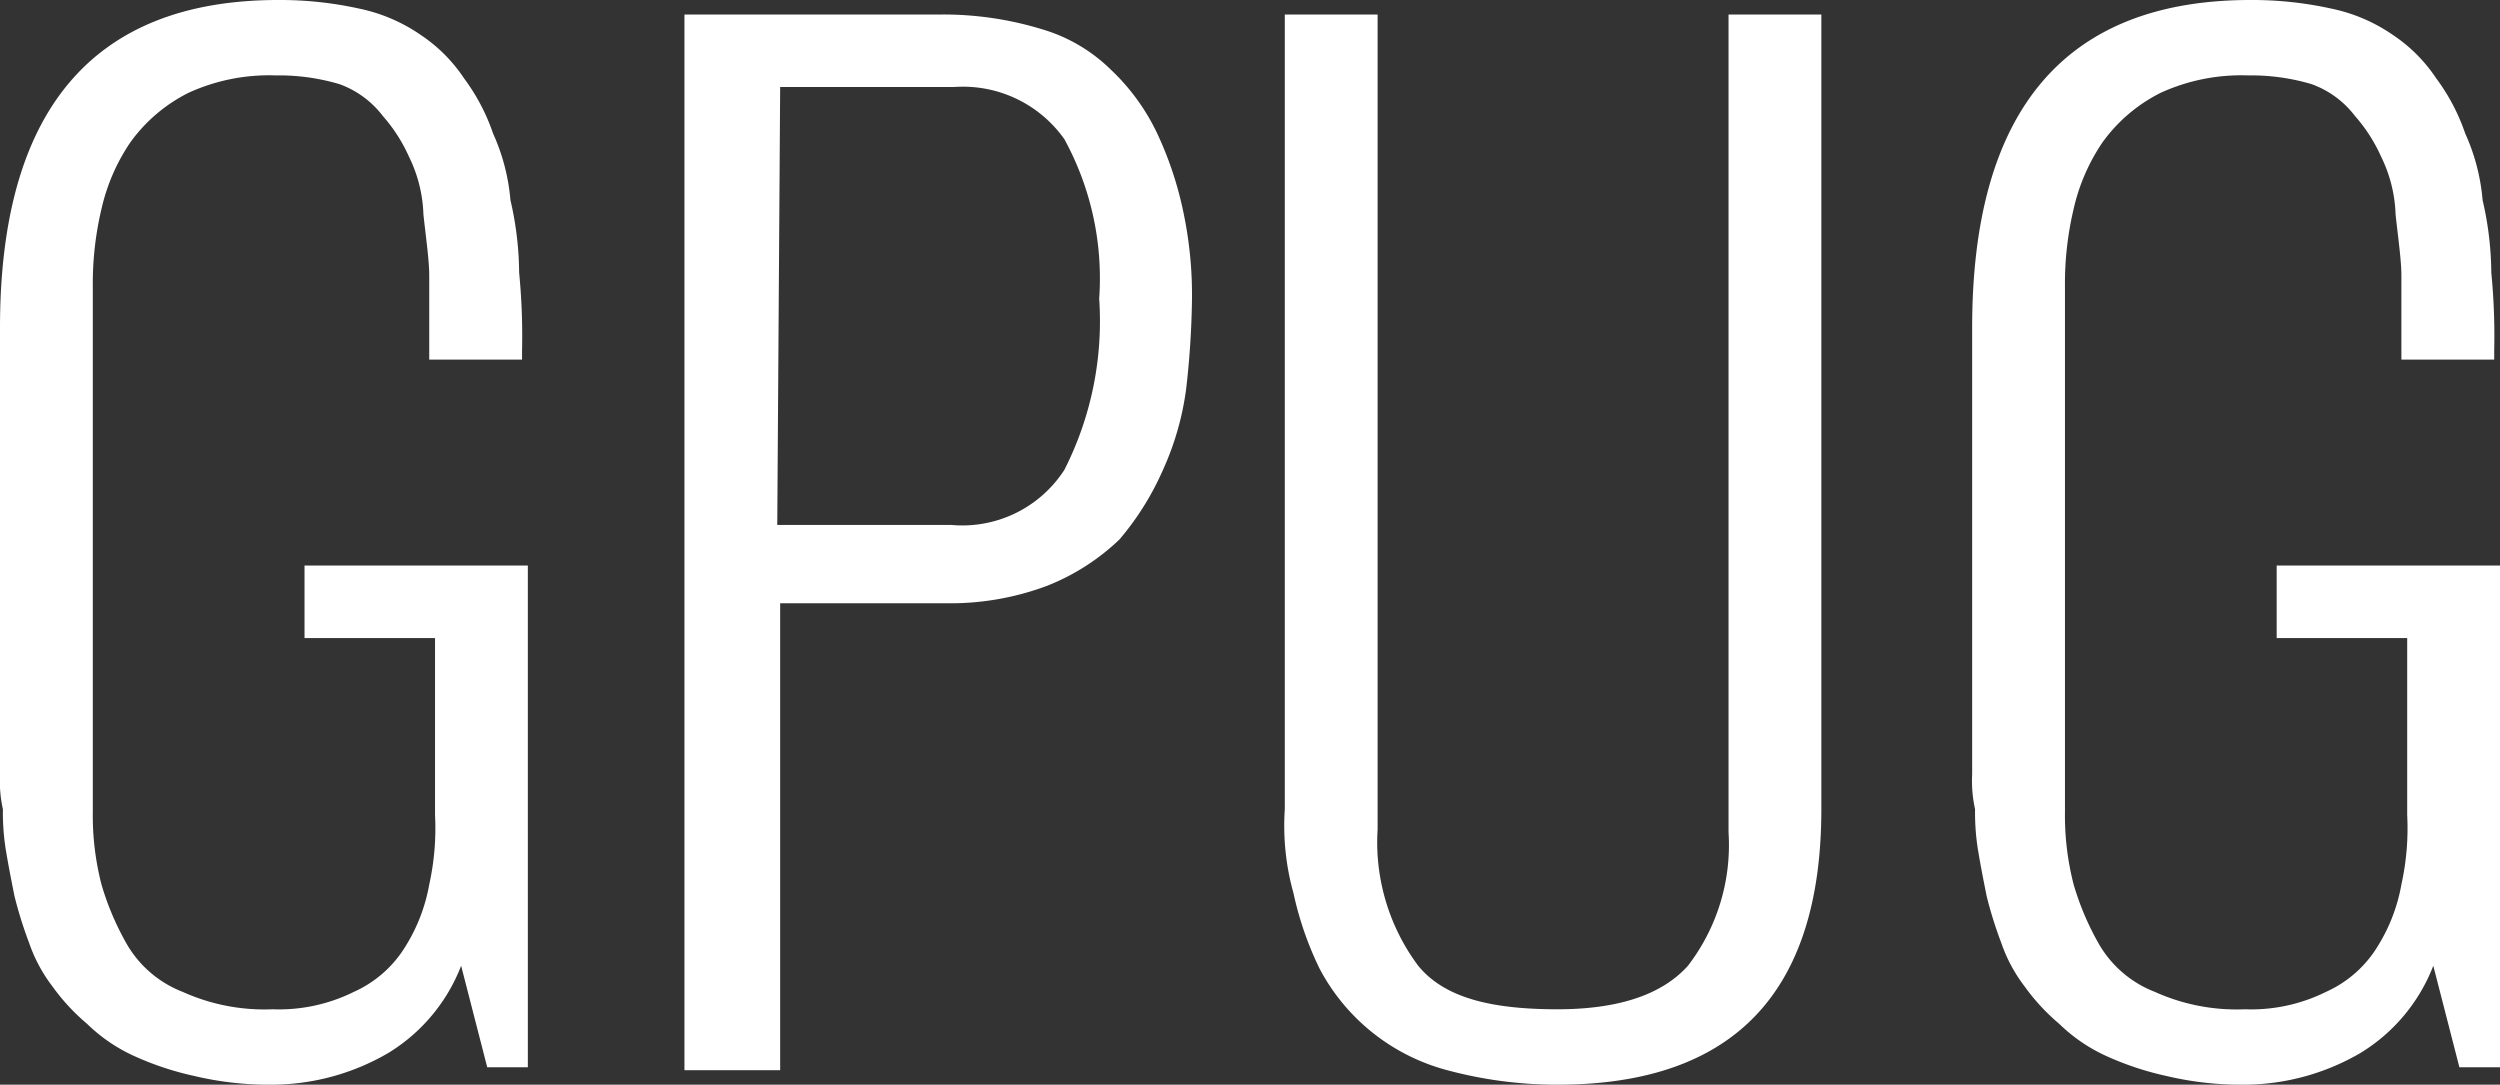 <svg xmlns="http://www.w3.org/2000/svg" viewBox="0 0 86.2 37.4"><rect x="0" y="0" width="86.2" height="37.4" fill="#333333" stroke="none"/><defs><style>.cls-1{fill:#fff;}</style></defs><title>Asset 1</title><g id="Layer_2" data-name="Layer 2"><g id="Layer_1-2" data-name="Layer 1"><path class="cls-1" d="M0,26.7V11.3C0,3.8,3.2,0,9.6,0a12.65,12.65,0,0,1,2.8.3,5.79,5.79,0,0,1,2.1.9A5.36,5.36,0,0,1,16,2.7a6.92,6.92,0,0,1,1,1.9,7,7,0,0,1,.6,2.3,11.34,11.34,0,0,1,.3,2.5,22.62,22.62,0,0,1,.1,2.7v.3H14.8V9.5c0-.5-.1-1.2-.2-2.1a4.85,4.85,0,0,0-.5-2A5.51,5.51,0,0,0,13.2,4a3.27,3.27,0,0,0-1.5-1.1,7.32,7.32,0,0,0-2.2-.3,6.68,6.68,0,0,0-3,.6,5.51,5.51,0,0,0-2,1.7,6.71,6.71,0,0,0-1,2.3,11.15,11.15,0,0,0-.3,2.7V28a9.52,9.52,0,0,0,.3,2.5,9.49,9.49,0,0,0,.9,2.1,3.82,3.82,0,0,0,1.9,1.6,6.84,6.84,0,0,0,3.1.6,5.81,5.81,0,0,0,2.8-.6A4,4,0,0,0,14,32.6a6,6,0,0,0,.8-2.1,9,9,0,0,0,.2-2.4V22H10.5V19.5h7.7V36.8H16.8l-.9-3.5a6.09,6.09,0,0,1-2.5,3,8,8,0,0,1-4,1.1,11.15,11.15,0,0,1-2.7-.3,10.33,10.33,0,0,1-2.1-.7A5.72,5.72,0,0,1,3,35.3,7.1,7.1,0,0,1,1.8,34,5.3,5.3,0,0,1,1,32.5a14.24,14.24,0,0,1-.5-1.6c-.1-.5-.2-1-.3-1.6a8.17,8.17,0,0,1-.1-1.4A4.48,4.48,0,0,1,0,26.7Z"/><path class="cls-1" d="M23.6,36.8V.5h8.9a11.59,11.59,0,0,1,3.4.5,5.66,5.66,0,0,1,2.4,1.4,7.35,7.35,0,0,1,1.6,2.2,12.24,12.24,0,0,1,.9,2.7,13.86,13.86,0,0,1,.3,3,30.28,30.28,0,0,1-.2,3.1,9.85,9.85,0,0,1-.8,2.8,9.74,9.74,0,0,1-1.5,2.4,7.69,7.69,0,0,1-2.5,1.6,9.51,9.51,0,0,1-3.5.6H26.9V36.9H23.6v-.1Zm3.2-18.7h6a4.19,4.19,0,0,0,3.9-1.9,11.32,11.32,0,0,0,1.2-5.9,10,10,0,0,0-1.2-5.5A4.28,4.28,0,0,0,32.9,3h-6l-.1,15.1Z"/><path class="cls-1" d="M44.3,27.9V.5h3.2V28.6a7.12,7.12,0,0,0,1.4,4.7c.9,1.1,2.5,1.5,4.8,1.5q3.15,0,4.5-1.5a6.83,6.83,0,0,0,1.4-4.6V.5h3.2V27.9c0,6.3-3,9.5-9.1,9.5a14.57,14.57,0,0,1-3.8-.5,7,7,0,0,1-4.4-3.5,11.42,11.42,0,0,1-.9-2.6A8.63,8.63,0,0,1,44.3,27.9Z"/><path class="cls-1" d="M68,26.7V11.3C68,3.8,71.2,0,77.6,0a12.65,12.65,0,0,1,2.8.3,5.79,5.79,0,0,1,2.1.9A5.36,5.36,0,0,1,84,2.7a6.92,6.92,0,0,1,1,1.9,7,7,0,0,1,.6,2.3,11.34,11.34,0,0,1,.3,2.5,22.62,22.62,0,0,1,.1,2.7v.3H82.8V9.5c0-.5-.1-1.2-.2-2.1a4.85,4.85,0,0,0-.5-2A5.51,5.51,0,0,0,81.2,4a3.27,3.27,0,0,0-1.5-1.1,7.32,7.32,0,0,0-2.2-.3,6.68,6.68,0,0,0-3,.6,5.51,5.51,0,0,0-2,1.7,6.71,6.71,0,0,0-1,2.3,11.15,11.15,0,0,0-.3,2.7V28a9.52,9.52,0,0,0,.3,2.5,9.49,9.49,0,0,0,.9,2.1,3.82,3.82,0,0,0,1.9,1.6,6.84,6.84,0,0,0,3.1.6,5.81,5.81,0,0,0,2.8-.6A4,4,0,0,0,82,32.6a6,6,0,0,0,.8-2.1,9,9,0,0,0,.2-2.4V22H78.5V19.5h7.7V36.8H84.8l-.9-3.5a6.09,6.09,0,0,1-2.5,3,8,8,0,0,1-4,1.1,11.15,11.15,0,0,1-2.7-.3,10.33,10.33,0,0,1-2.1-.7A5.72,5.72,0,0,1,71,35.3,7.1,7.1,0,0,1,69.8,34a5.3,5.3,0,0,1-.8-1.5,14.24,14.24,0,0,1-.5-1.6c-.1-.5-.2-1-.3-1.6a8.17,8.17,0,0,1-.1-1.4A4.48,4.48,0,0,1,68,26.7Z"/></g></g></svg>
